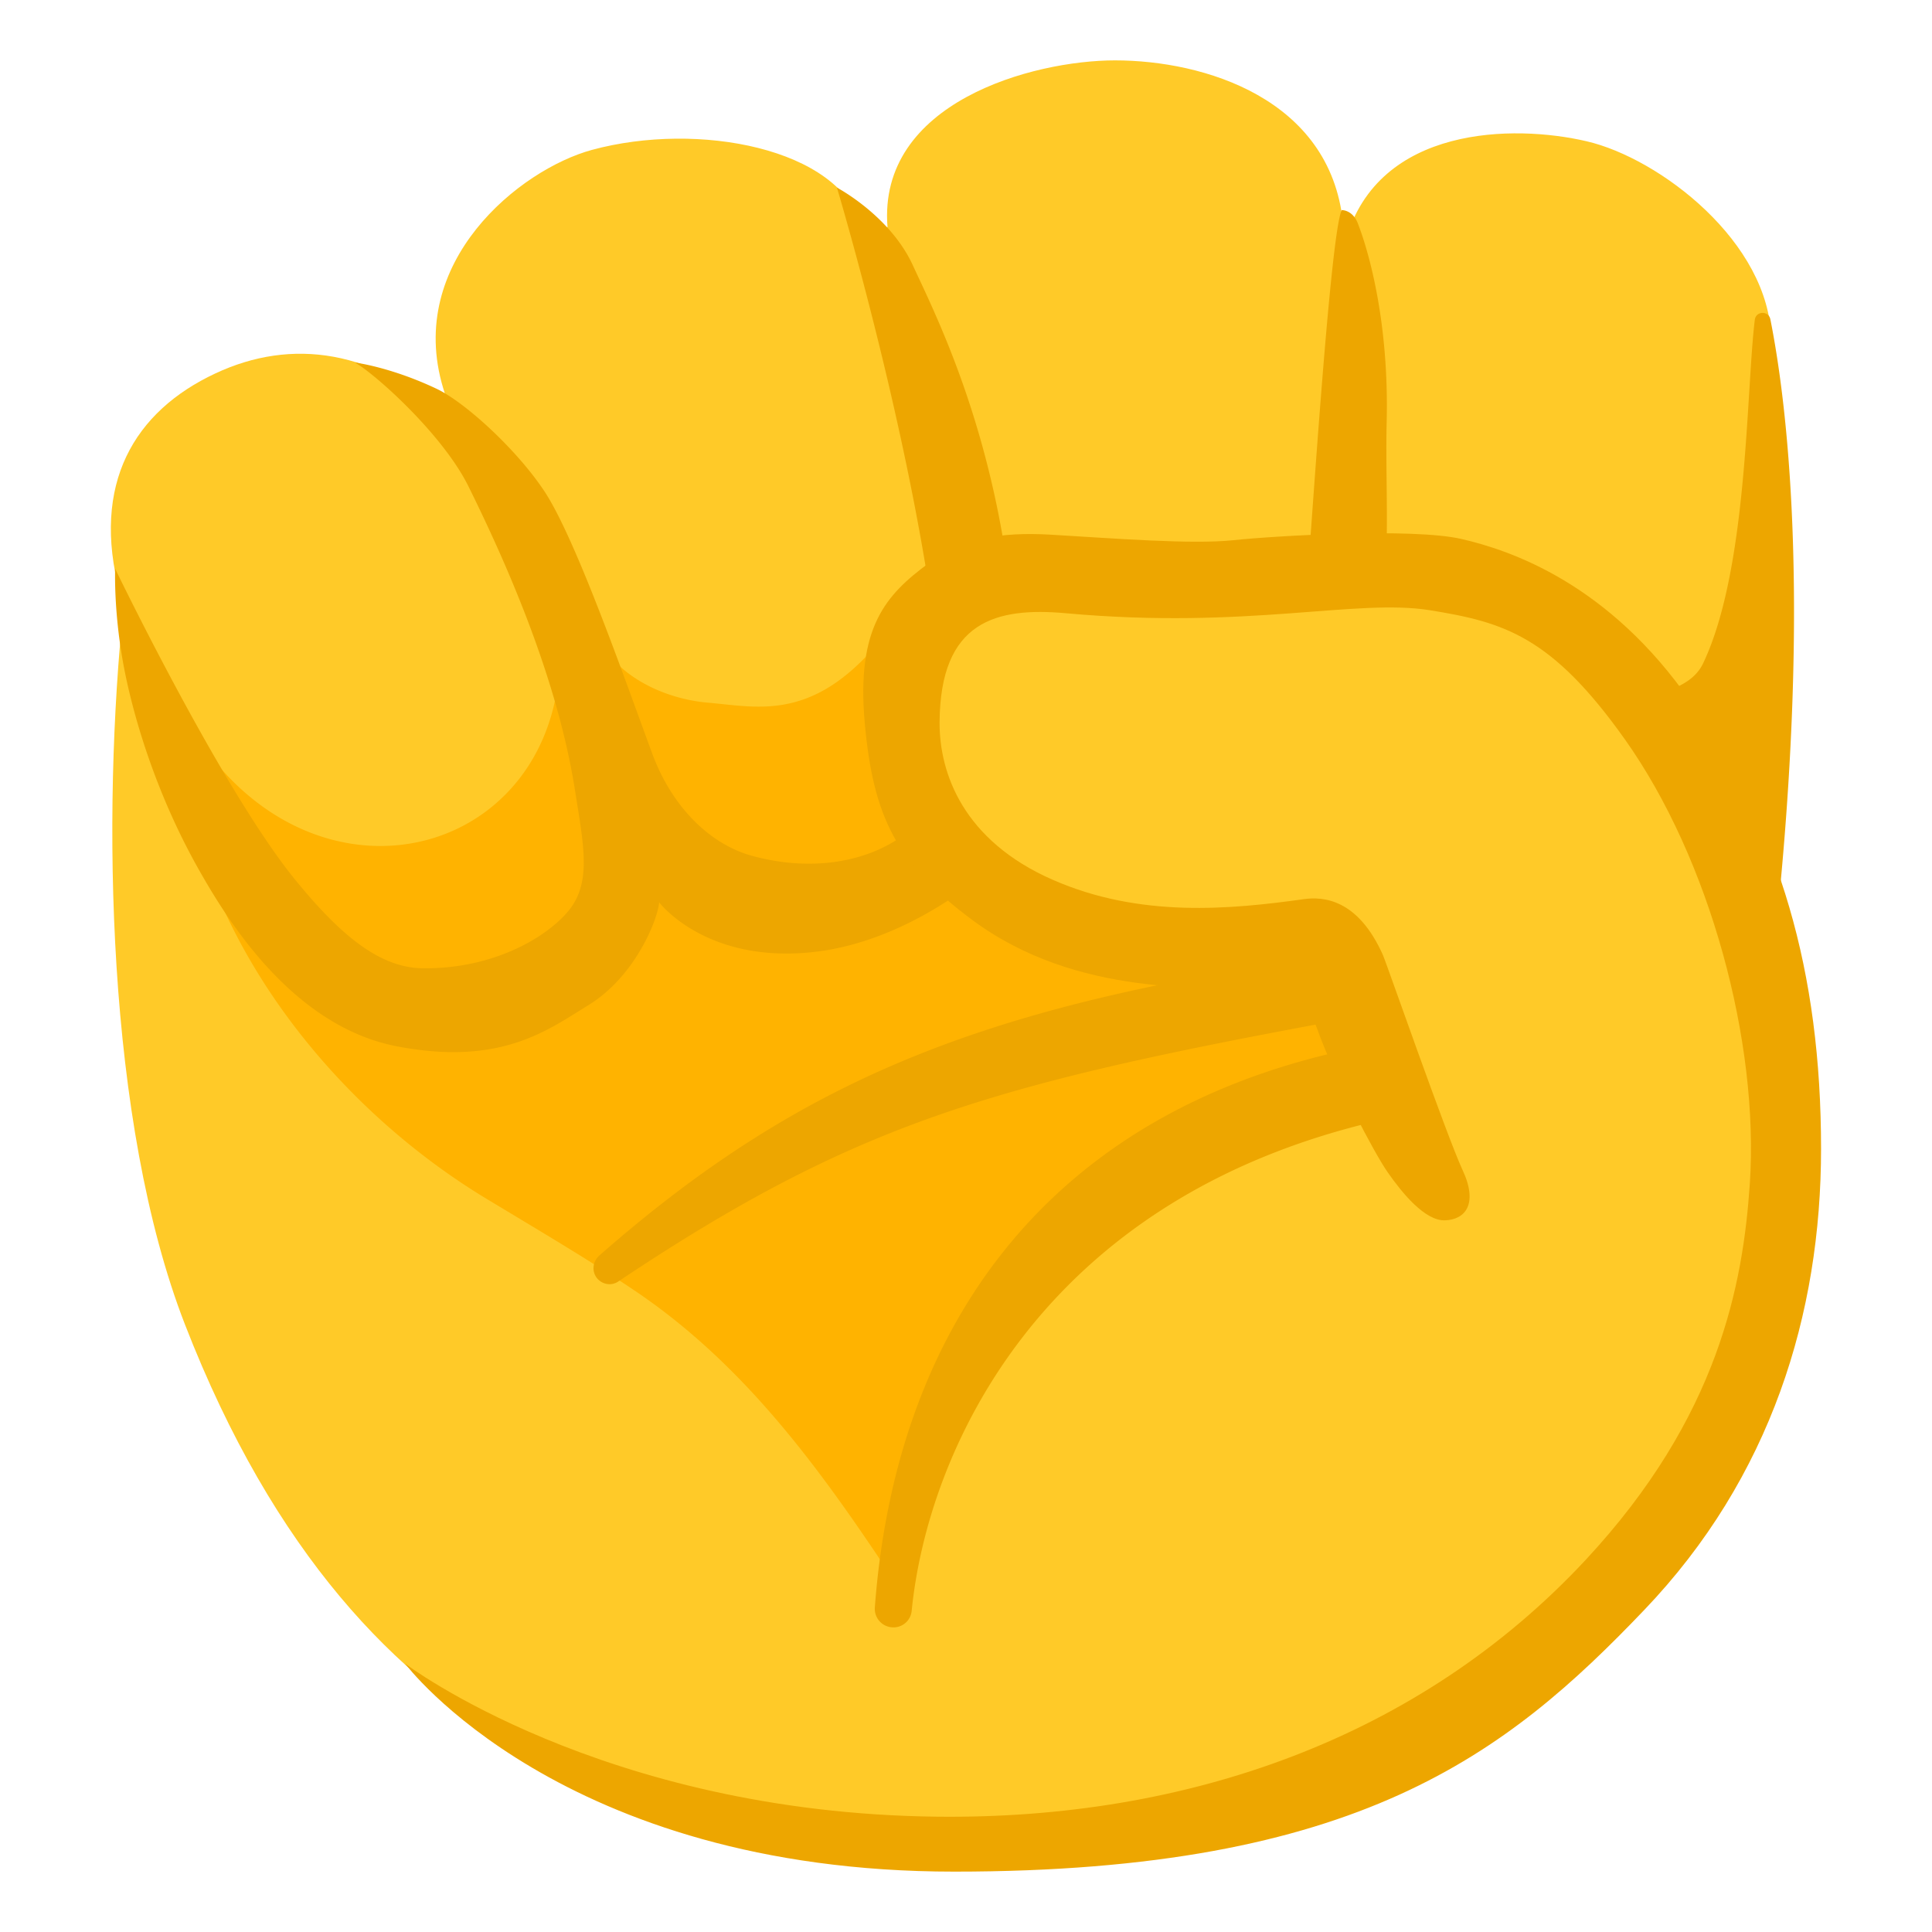 <svg xmlns="http://www.w3.org/2000/svg" width="1em" height="1em" viewBox="0 0 128 128"><path fill="#FFCA28" d="M117.35 22.51c-.09-6.46-7.4-12.03-12.23-13.15c-4.83-1.13-13.78-1.04-15.95 6.52c0 0-.15-.66-.2-1.18C88.1 6.54 79.79 4 73.87 4C68.43 4 58.13 6.78 58.8 15.05l-1.73-.07c-1.46-5.16-10.81-6.96-17.85-5.05c-4.78 1.3-12.37 7.42-9.86 15.78c.21.7.45 1.45.71 2.22c-5.19-4.83-10.77-5.55-15.8-3.19c-5.37 2.51-8.25 7.31-6.33 14.54c.08.29.17.58.25.87C6.75 53.9 7.03 74.3 12.25 87.74c11.81 30.42 32.56 33.25 45.3 33.63c55.62 1.67 60.43-38.42 60.27-43.73c-.16-5.18.02-13.69-2.09-18.31c0-.01 1.67-33.08 1.62-36.82"/><path fill="#FFB300" d="M32.46 79.56c3.11 1.88 6.63 3.95 9.64 5.98c7.23 4.89 12.19 11.71 17.01 18.99c1.36-12.52 9.53-22.78 20.57-28.1c1.43-.68 6.07-2.39 7.53-2.98c1.91-.6 3.32-1.32 2.61-3.91c-.63-3.38-2.3-6.41-6.01-5.99a40.75 40.75 0 0 1-12.59-2.02c-8.48-2.18-12.13-10.86-9.58-18.5c0 0-2.55-1.39-4 .19c-4.19 4.56-7.65 3.59-10.79 3.33c-3.06-.28-6.54-1.97-7.52-5.06c0 0-1.91.57-2.24.7c.69 13.77-14.44 18.82-23.05 8.02c-.71.5-1.86 1.55-1.69 2.4c2.14 11.1 10.4 21.16 20.11 26.95"/><g fill="#EDA600"><path d="M91.67 39.23c.39-3.17.11-7.7.2-11.27c.16-6.49-1.14-11.18-1.91-13.16c-.35-.91-1.07-.88-1.07-.88c-.79 1.74-2.07 22.44-2.35 25.32h5.13zM59.59 55.52c-1.98 1.36-5.42 2.35-9.73 1.19c-2.83-.76-5.35-3.26-6.65-6.79c-1.91-5.18-5.09-14.29-7.16-17.4c-1.86-2.79-5.25-5.87-7.12-6.76c-3.06-1.45-5.41-1.74-5.41-1.74c1.36.77 5.83 4.78 7.52 8.21c2.58 5.22 5.89 12.75 7.05 20.1c.6 3.81 1.14 6.25-.54 8.15c-1.58 1.8-5.11 3.74-9.58 3.67c-2.93-.05-5.57-2.36-8.49-5.96C14.6 52.14 7.63 37.68 7.63 37.68s-.11 2.67.51 6.14c.62 3.47 2.17 8.75 5.07 13.86c1.87 3.3 6.18 10.31 13.08 11.64c6.89 1.33 10-1.07 12.73-2.75c3.06-1.89 4.56-5.64 4.65-6.79c0 0 3.16 4.19 10.51 3.26c5.49-.7 9.83-4.26 9.85-4.22zm2.25-14.63l5.23-.64c-1.17-11.72-5.09-19.41-6.6-22.69s-5.02-5.13-5.02-5.13c.02.08 4.52 15.06 6.39 28.46m55.45-19.74c-.12-.58-.96-.55-1.03.04c-.58 4.75-.45 16.5-3.42 22.75c-.92 1.94-3.51 1.79-3.88 2.88c-.44 1.29 8.51 16.6 8.74 14.4c2.3-22.02.64-34.81-.41-40.07M39.56 84.69c-.38-.46-.29-1.13.16-1.52c13.72-12.03 26.14-16.73 48.96-19.93l1.15 4.15c-23.79 4.36-32.86 6.82-48.88 17.52c-.45.3-1.05.19-1.39-.22m19.49 23.12a1.23 1.23 0 0 1-1.09-1.31c1.45-19.37 12.23-33.32 32.57-37.21l1.1 4.89C68.85 79.3 61.44 96.25 60.4 106.73a1.21 1.21 0 0 1-1.35 1.08"/><path d="M63.22 124c-26.09 0-36.38-13.78-36.38-13.78s13.02 9.89 35.24 10.14c16.52.19 31.95-5.17 42.98-17.02c8.83-9.49 10.42-18.29 10.87-24.91c.63-9.4-2.65-21.52-8.28-29.45c-4.87-6.86-8.03-7.76-12.91-8.55c-4.88-.79-12.1 1.29-24.1.2c-4.65-.42-8.35.51-8.39 7.22c-.02 3.39 1.58 7.85 7.5 10.44c5.79 2.54 11.77 1.96 16.64 1.28c1.25-.17 3.56-.05 5.24 3.72c.22.5 4.21 11.95 5.27 14.23s.15 3.29-1.17 3.33c-1.32.04-2.83-1.8-3.79-3.18s-3.52-6.3-4.65-9.44c-1.08-3-2.3-2.62-3.71-2.7c-3.54-.18-12.22.6-19.19-4.6c-4.97-3.7-6.54-6.78-7.1-13.05c-.56-6.33 1.4-8.47 4.23-10.56c2.25-1.66 4.77-2.08 8.03-1.9c4.24.25 9.42.66 12.16.37c2.74-.29 11.86-.83 15.12-.08c3.25.75 9.77 2.94 15.21 10.83c5.87 8.51 8.61 17.82 8.61 29.57c0 10.93-3.31 21.77-11.72 30.56C99.81 116.22 89.96 124 63.22 124"/></g></svg>